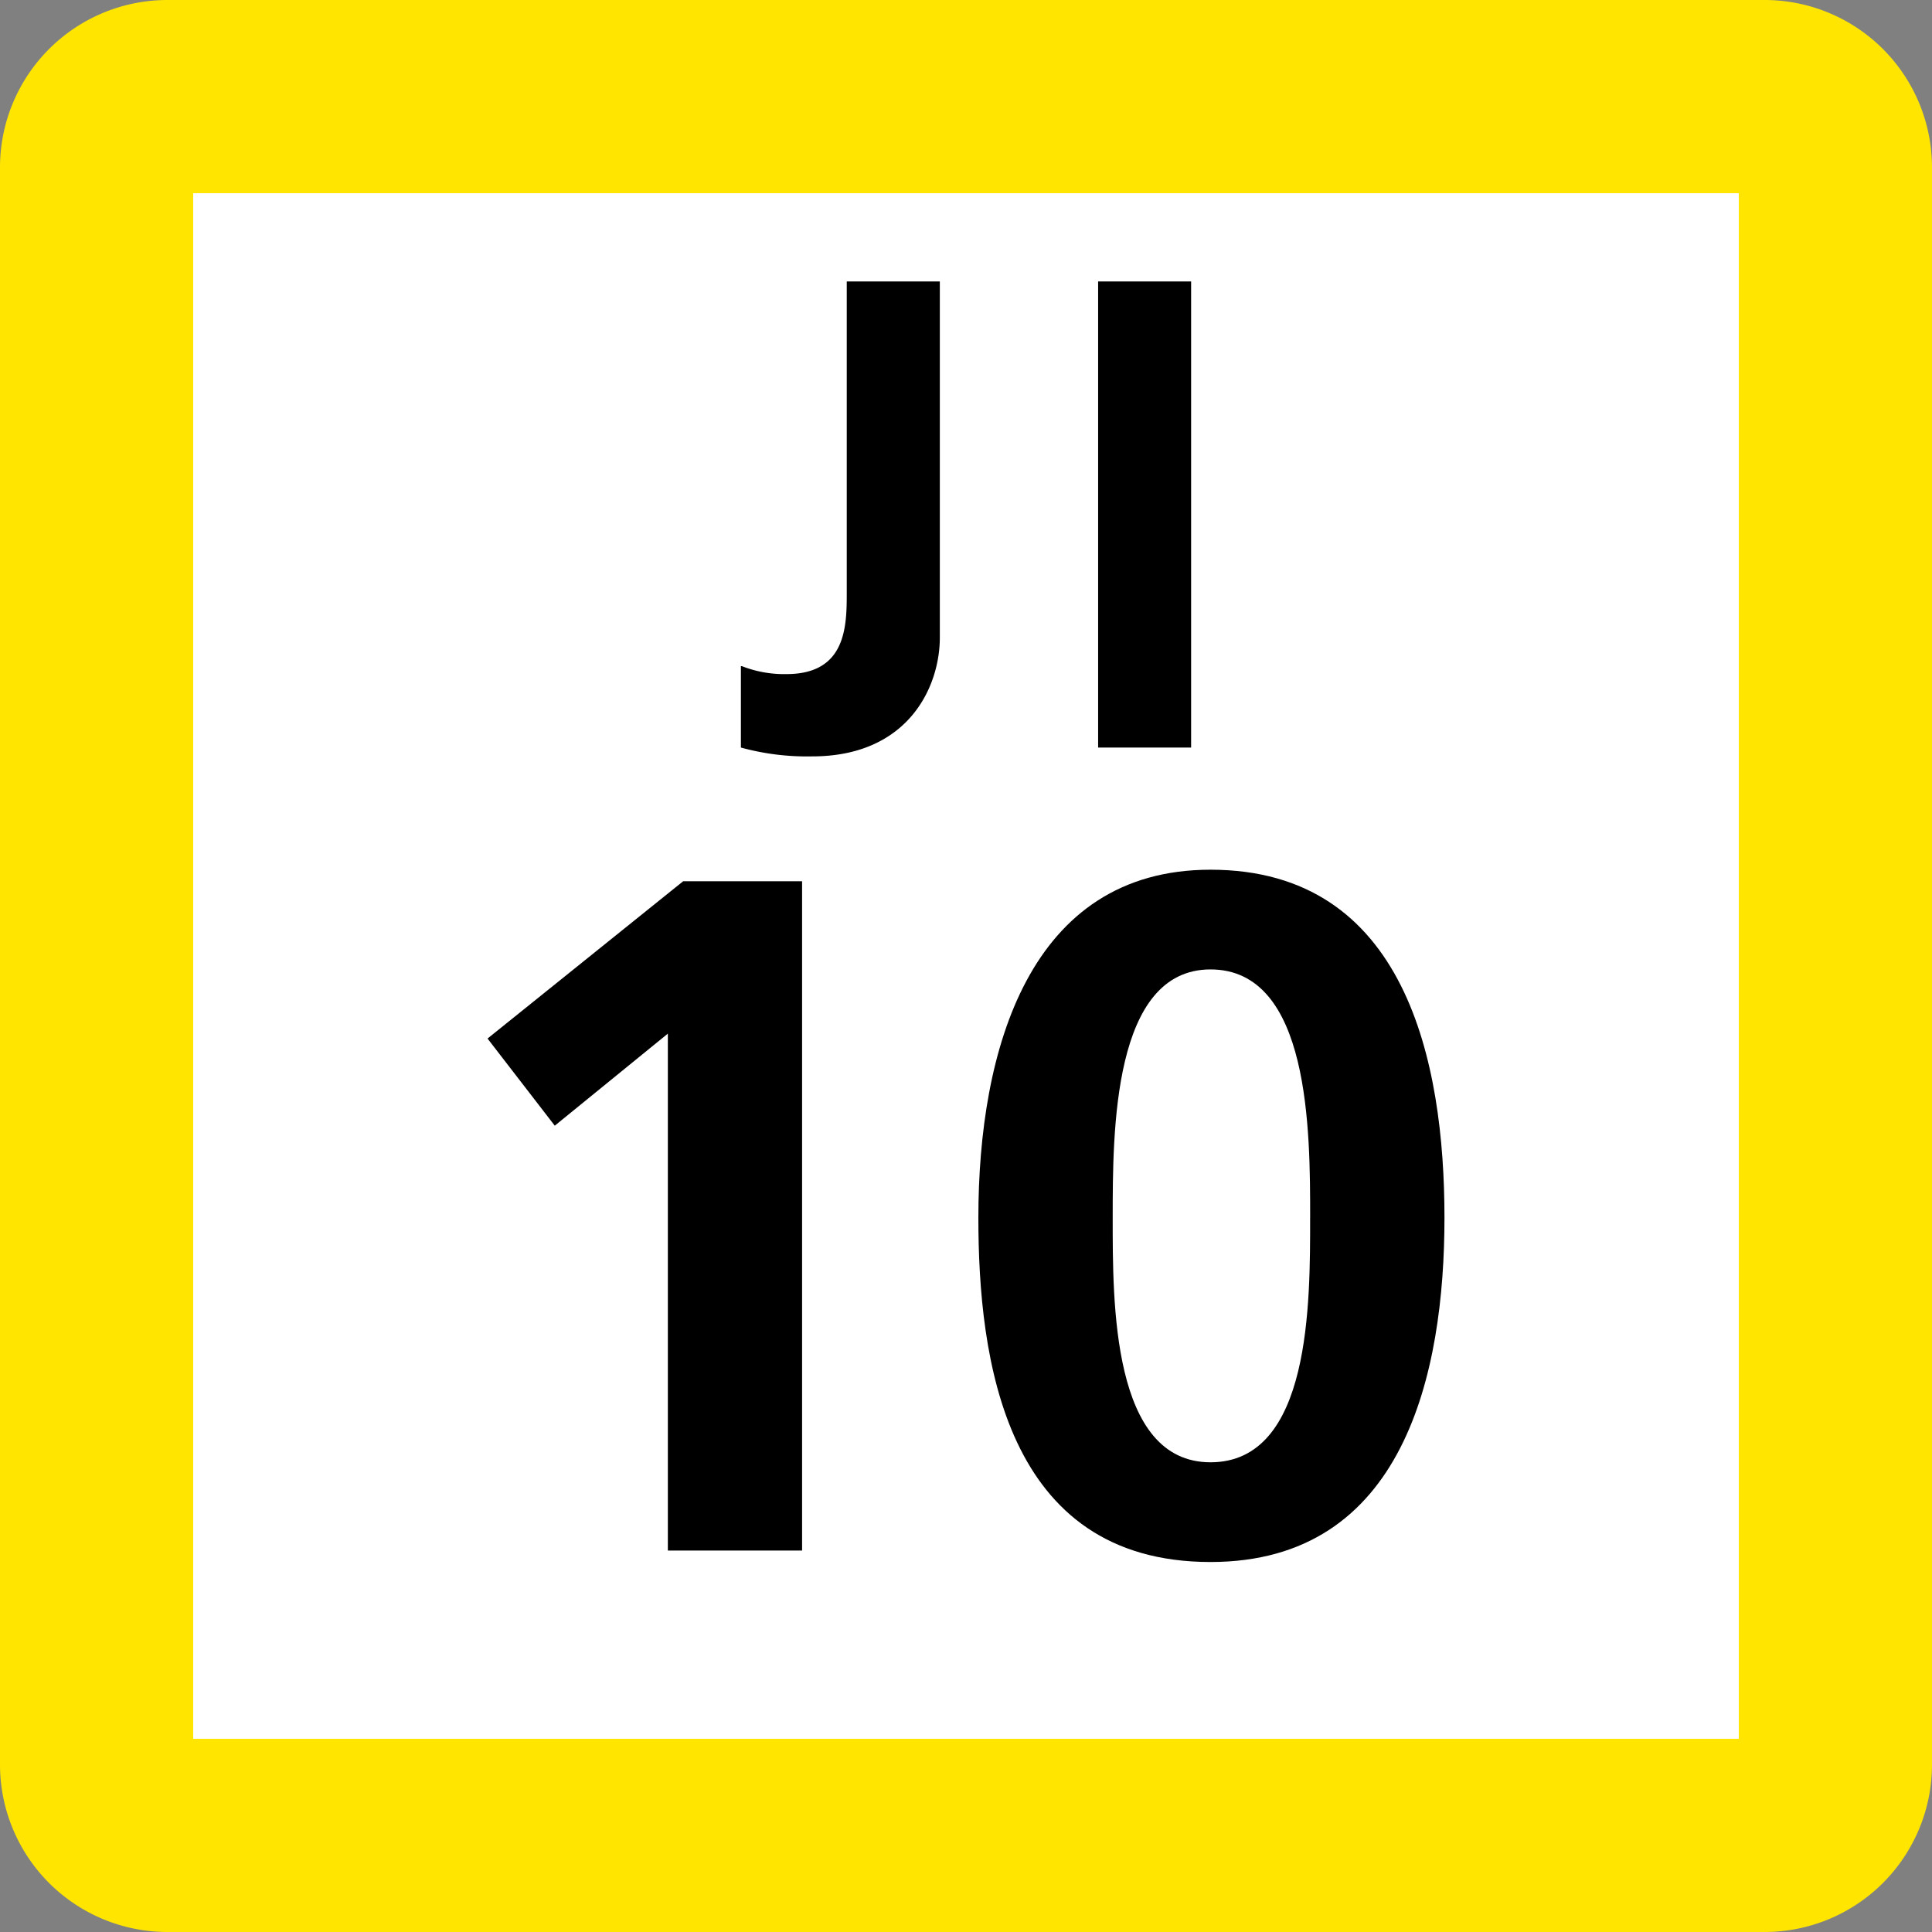 <svg xmlns="http://www.w3.org/2000/svg" xmlns:xlink="http://www.w3.org/1999/xlink" width="75" height="75"><rect width="100%" height="100%" fill="#808080" stroke="none"/><defs><clipPath id="b"><path d="M8 .625h9v18.75H8Zm0 0"/></clipPath><clipPath id="c"><path d="M22 .625h5v18.75h-5Zm0 0"/></clipPath><clipPath id="a"><path d="M0 0h35v20H0z"/></clipPath><clipPath id="e"><path d="M1 1h14v26.637H1Zm0 0"/></clipPath><clipPath id="f"><path d="M20 .762h20v26.875H20Zm0 0"/></clipPath><clipPath id="d"><path d="M0 0h41v28H0z"/></clipPath><clipPath id="g"><path d="M0 0h75v75H0z"/></clipPath><g id="h" clip-path="url(#a)"><g clip-path="url(#b)"><path d="M8.8 15.86a4.5 4.5 0 0 0 1.731.308c2.34 0 2.34-1.887 2.34-3.195V.926h3.613v13.82c0 1.926-1.23 4.617-4.957 4.617a9.7 9.7 0 0 1-2.765-.343v-3.16Zm0 0"/></g><g clip-path="url(#c)"><path d="M22.629.926h3.61V19.02h-3.61Zm0 0"/></g></g><g id="i" clip-path="url(#d)"><g clip-path="url(#e)"><path d="M9.52 1.21h4.617v25.981H8.926V7.125l-4.39 3.574-2.61-3.383z"/></g><g clip-path="url(#f)"><path d="M20.98 14.273c0-6.511 1.973-13.511 9.012-13.511 7.594 0 9.082 7.484 9.082 13.511 0 6.032-1.562 13.364-9.082 13.364-8.004 0-9.012-7.926-9.012-13.364m12.88 0c0-3.347 0-9.64-3.868-9.64-3.797 0-3.797 6.293-3.797 9.64 0 3.278-.039 9.493 3.797 9.493 3.906 0 3.867-6.215 3.867-9.493m0 0"/></g></g><g id="j" clip-path="url(#g)"><path fill="#FFE500" d="M0 68.5v-62A6.5 6.5 0 0 1 6.5 0h62A6.5 6.5 0 0 1 75 6.5v62a6.5 6.5 0 0 1-6.5 6.5h-62A6.5 6.5 0 0 1 0 68.5m0 0"/><path fill="#FFF" d="M7.5 67.5v-60h60v60Zm0 0"/><use xlink:href="#h" transform="translate(20 10)"/><use xlink:href="#i" transform="translate(17 33)"/></g></defs><use xlink:href="#j"/></svg>
